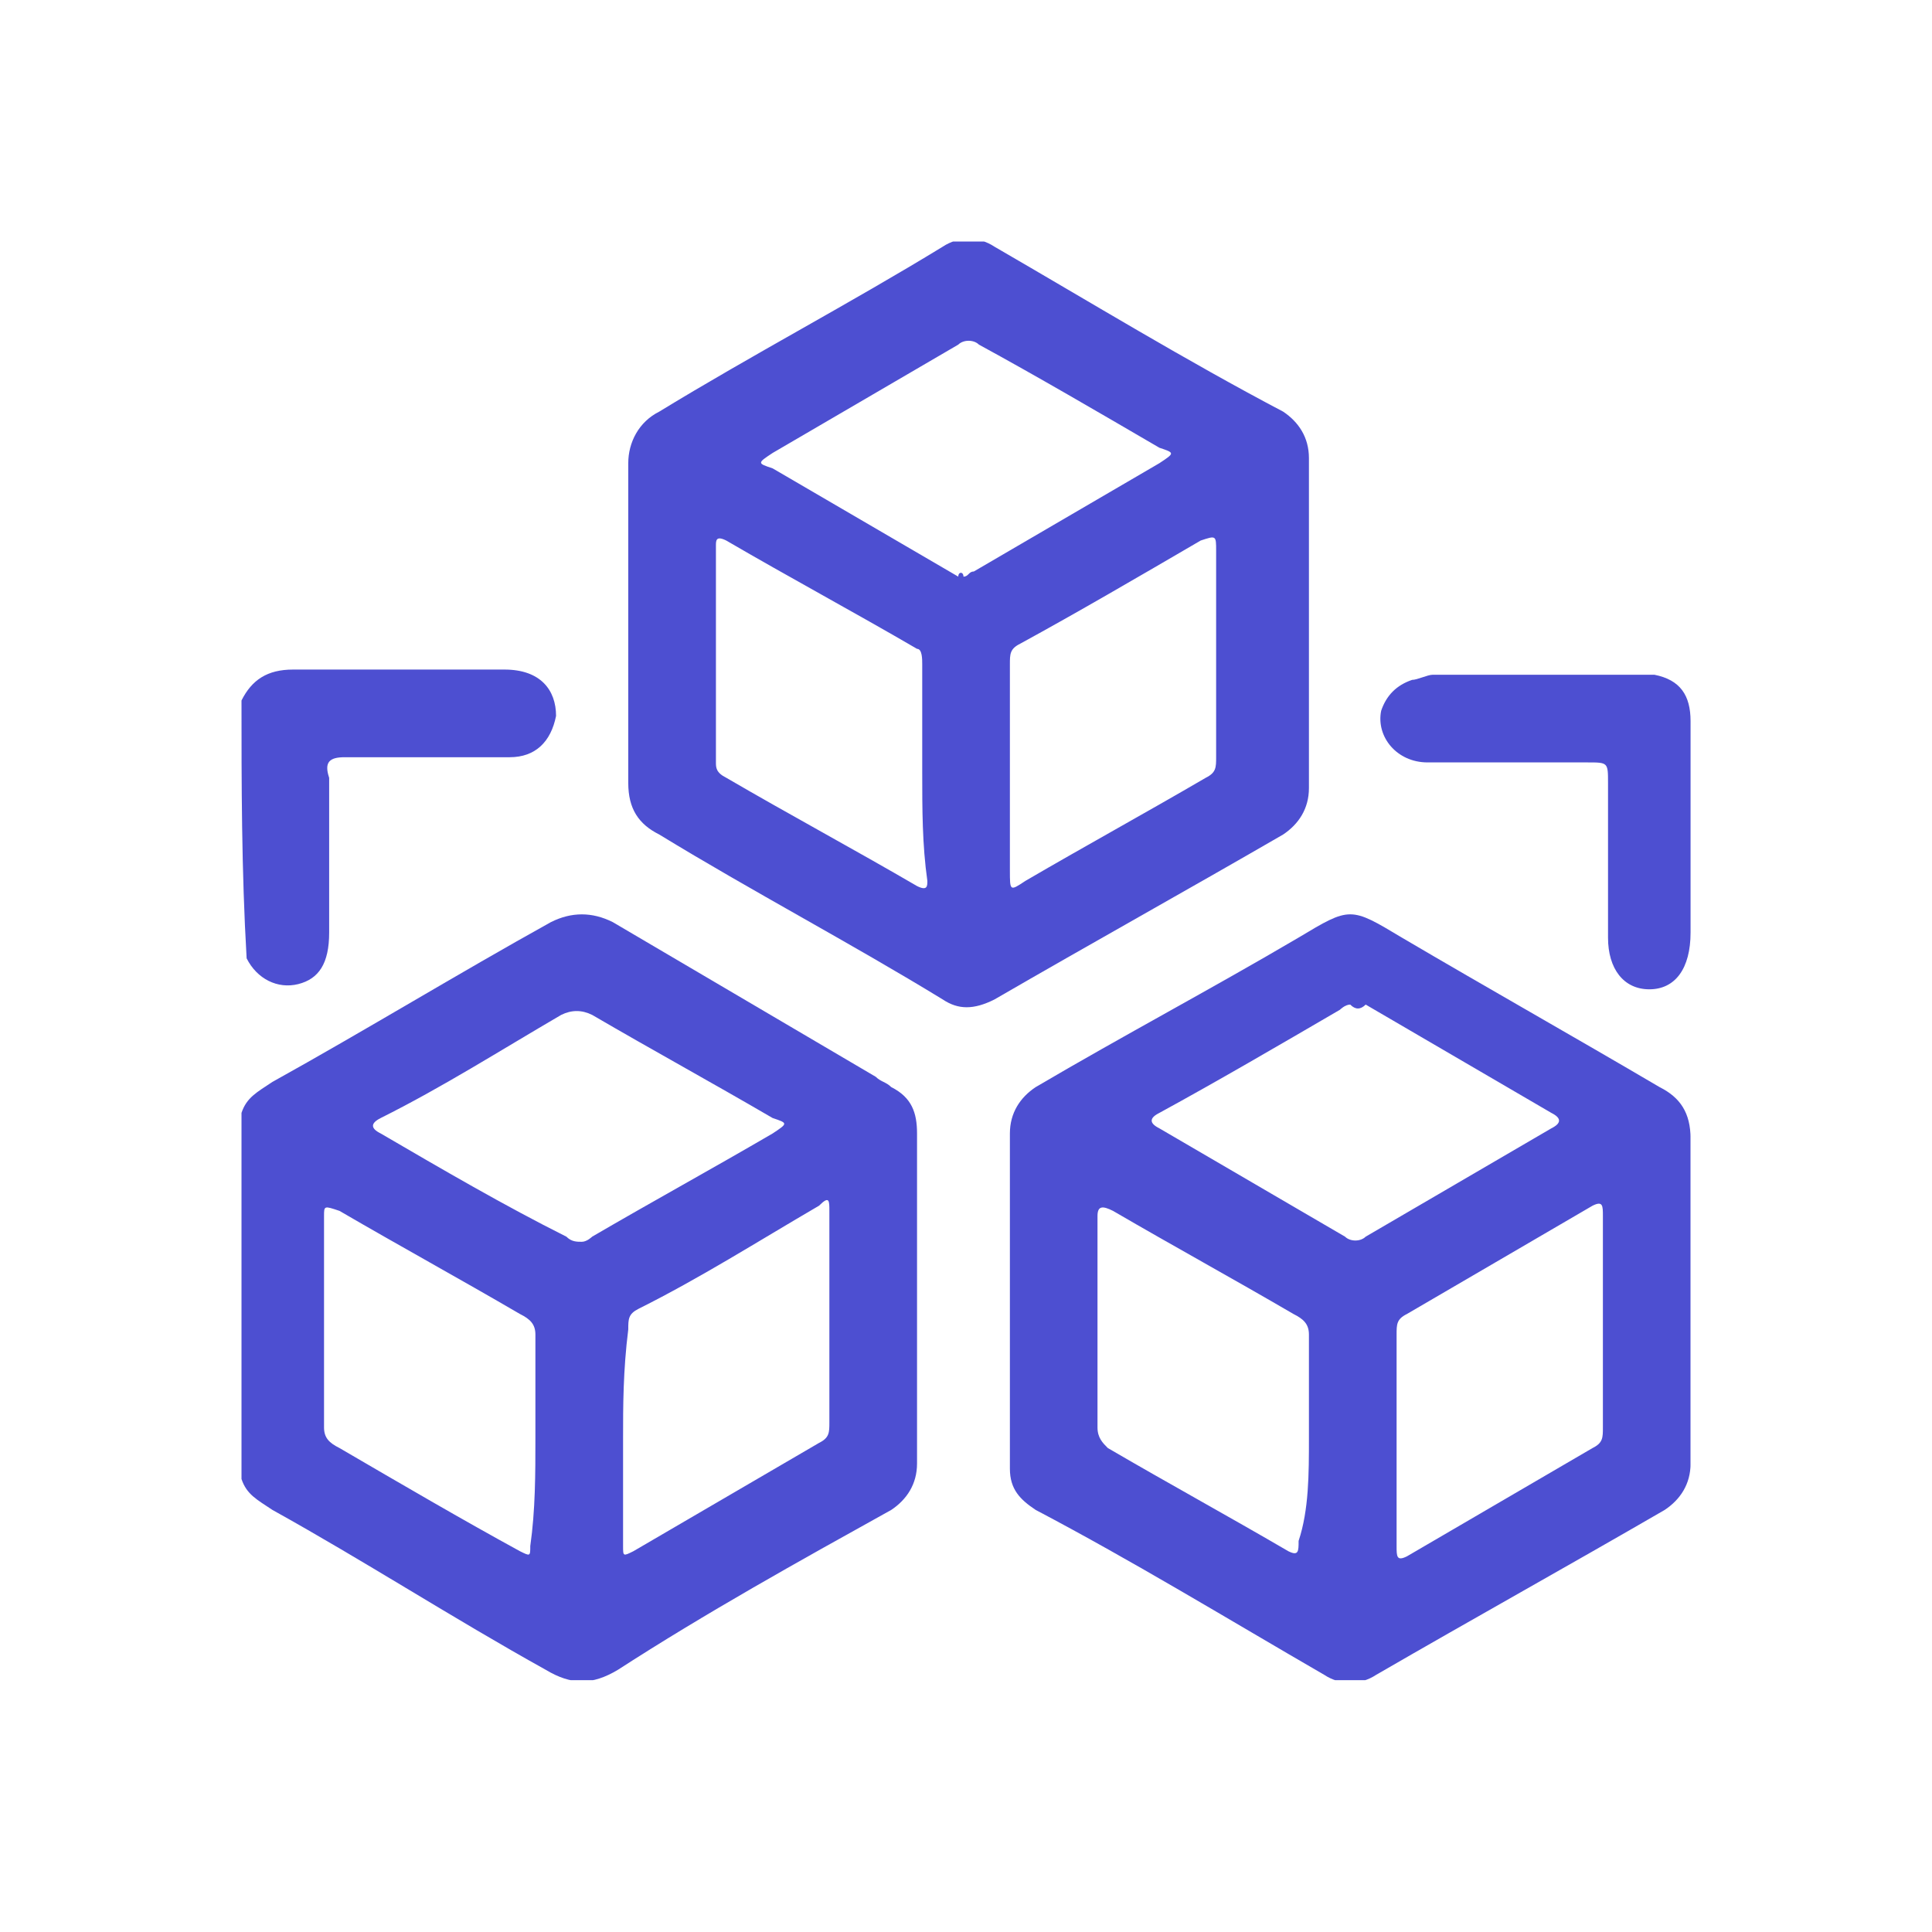 <svg width="32" height="32" viewBox="0 0 32 32" fill="none" xmlns="http://www.w3.org/2000/svg">
<g clip-path="url(#clip0_4395_18209)">
<path d="M4 18.433C4.085 18.177 4.256 18.091 4.512 17.92C6.05 17.066 7.587 16.127 9.125 15.273C9.466 15.102 9.808 15.102 10.149 15.273C11.601 16.127 13.053 16.981 14.505 17.835C14.591 17.92 14.676 17.92 14.762 18.006C15.103 18.177 15.189 18.433 15.189 18.774C15.189 20.568 15.189 22.362 15.189 24.241C15.189 24.582 15.018 24.838 14.762 25.009C13.224 25.863 11.687 26.718 10.235 27.657C9.808 27.913 9.466 27.913 9.039 27.657C7.502 26.803 6.05 25.863 4.512 25.009C4.256 24.838 4.085 24.753 4 24.497C4 22.447 4 20.483 4 18.433ZM8.868 23.814C8.868 23.216 8.868 22.618 8.868 22.105C8.868 21.935 8.783 21.849 8.612 21.764C7.587 21.166 6.648 20.653 5.623 20.056C5.367 19.97 5.367 19.97 5.367 20.141C5.367 21.337 5.367 22.447 5.367 23.643C5.367 23.814 5.452 23.899 5.623 23.984C6.648 24.582 7.673 25.18 8.612 25.693C8.783 25.778 8.783 25.778 8.783 25.607C8.868 25.009 8.868 24.411 8.868 23.814ZM9.637 20.568C9.722 20.568 9.808 20.483 9.808 20.483C10.833 19.885 11.772 19.372 12.797 18.774C13.053 18.604 13.053 18.604 12.797 18.518C11.772 17.92 10.833 17.408 9.808 16.81C9.637 16.725 9.466 16.725 9.295 16.81C8.27 17.408 7.331 18.006 6.306 18.518C6.135 18.604 6.135 18.689 6.306 18.774C7.331 19.372 8.356 19.97 9.381 20.483C9.466 20.568 9.552 20.568 9.637 20.568ZM10.32 23.814C10.32 24.411 10.32 25.009 10.32 25.607C10.32 25.778 10.32 25.778 10.491 25.693C11.516 25.095 12.541 24.497 13.566 23.899C13.737 23.814 13.737 23.728 13.737 23.557C13.737 22.362 13.737 21.251 13.737 20.056C13.737 19.885 13.737 19.799 13.566 19.97C12.541 20.568 11.601 21.166 10.576 21.678C10.406 21.764 10.406 21.849 10.406 22.02C10.32 22.703 10.32 23.301 10.32 23.814Z" fill="#4D4FD1"/>
<path d="M4 11.602C4.171 11.261 4.427 11.09 4.854 11.09C6.05 11.09 7.16 11.09 8.356 11.09C8.954 11.09 9.21 11.431 9.21 11.858C9.125 12.286 8.868 12.542 8.441 12.542C7.502 12.542 6.648 12.542 5.708 12.542C5.452 12.542 5.367 12.627 5.452 12.883C5.452 13.738 5.452 14.592 5.452 15.446C5.452 15.958 5.281 16.214 4.939 16.3C4.598 16.385 4.256 16.214 4.085 15.873C4 14.421 4 12.969 4 11.602Z" fill="#4D4FD1"/>
<path d="M10.406 10.405C10.406 9.466 10.406 8.612 10.406 7.672C10.406 7.331 10.577 6.989 10.919 6.818C12.456 5.879 14.079 5.025 15.616 4.085C15.872 3.914 16.214 3.914 16.47 4.085C18.093 5.025 19.631 5.964 21.253 6.818C21.509 6.989 21.68 7.245 21.68 7.587C21.68 9.381 21.68 11.259 21.68 13.053C21.68 13.395 21.509 13.651 21.253 13.822C19.631 14.761 18.093 15.615 16.47 16.555C16.129 16.726 15.872 16.726 15.616 16.555C14.079 15.615 12.456 14.761 10.919 13.822C10.577 13.651 10.406 13.395 10.406 12.968C10.406 12.199 10.406 11.259 10.406 10.405ZM15.275 12.797C15.275 12.199 15.275 11.601 15.275 11.003C15.275 10.918 15.275 10.747 15.189 10.747C14.164 10.149 13.054 9.551 12.029 8.953C11.858 8.868 11.858 8.953 11.858 9.039C11.858 10.235 11.858 11.43 11.858 12.626C11.858 12.711 11.858 12.797 12.029 12.882C13.054 13.48 14.164 14.078 15.189 14.676C15.36 14.761 15.36 14.676 15.36 14.591C15.275 13.993 15.275 13.395 15.275 12.797ZM16.727 12.797C16.727 13.309 16.727 13.907 16.727 14.42C16.727 14.761 16.727 14.761 16.983 14.591C18.008 13.993 18.947 13.48 19.972 12.882C20.143 12.797 20.143 12.711 20.143 12.541C20.143 11.43 20.143 10.235 20.143 9.124C20.143 8.868 20.143 8.868 19.887 8.953C18.862 9.551 17.837 10.149 16.897 10.662C16.727 10.747 16.727 10.832 16.727 11.003C16.727 11.601 16.727 12.199 16.727 12.797ZM15.958 9.551C16.043 9.551 16.043 9.466 16.129 9.466C17.154 8.868 18.178 8.27 19.203 7.672C19.46 7.502 19.46 7.502 19.203 7.416C18.178 6.818 17.154 6.22 16.214 5.708C16.129 5.623 15.958 5.623 15.872 5.708C14.848 6.306 13.823 6.904 12.798 7.502C12.541 7.672 12.541 7.672 12.798 7.758C13.823 8.356 14.848 8.953 15.872 9.551C15.872 9.466 15.958 9.466 15.958 9.551Z" fill="#4D4FD1"/>
<path d="M28.001 21.508C28.001 22.447 28.001 23.301 28.001 24.241C28.001 24.582 27.83 24.838 27.573 25.009C25.951 25.949 24.413 26.803 22.791 27.742C22.534 27.913 22.193 27.913 21.936 27.742C20.314 26.803 18.776 25.863 17.154 25.009C16.897 24.838 16.727 24.668 16.727 24.326C16.727 22.447 16.727 20.568 16.727 18.774C16.727 18.433 16.897 18.177 17.154 18.006C18.606 17.152 20.058 16.383 21.509 15.529C22.364 15.016 22.364 15.016 23.218 15.529C24.67 16.383 26.036 17.152 27.488 18.006C27.83 18.177 28.001 18.433 28.001 18.86C28.001 19.714 28.001 20.568 28.001 21.508ZM26.549 21.935C26.549 21.337 26.549 20.739 26.549 20.141C26.549 19.97 26.549 19.885 26.378 19.97C25.353 20.568 24.328 21.166 23.303 21.764C23.132 21.849 23.132 21.935 23.132 22.105C23.132 23.301 23.132 24.411 23.132 25.607C23.132 25.778 23.132 25.863 23.303 25.778C24.328 25.18 25.353 24.582 26.378 23.984C26.549 23.899 26.549 23.814 26.549 23.643C26.549 23.045 26.549 22.447 26.549 21.935ZM22.364 16.639C22.278 16.639 22.193 16.725 22.193 16.725C21.168 17.323 20.143 17.92 19.203 18.433C19.033 18.518 19.033 18.604 19.203 18.689C20.228 19.287 21.253 19.885 22.278 20.483C22.364 20.568 22.534 20.568 22.62 20.483C23.645 19.885 24.67 19.287 25.695 18.689C25.865 18.604 25.865 18.518 25.695 18.433C24.67 17.835 23.645 17.237 22.62 16.639C22.534 16.725 22.449 16.725 22.364 16.639ZM21.68 23.814C21.68 23.216 21.68 22.618 21.68 22.105C21.68 21.935 21.595 21.849 21.424 21.764C20.399 21.166 19.46 20.653 18.435 20.056C18.264 19.97 18.178 19.97 18.178 20.141C18.178 21.337 18.178 22.447 18.178 23.643C18.178 23.814 18.264 23.899 18.349 23.984C19.374 24.582 20.314 25.095 21.339 25.693C21.509 25.778 21.509 25.693 21.509 25.522C21.68 25.009 21.68 24.411 21.68 23.814Z" fill="#4D4FD1"/>
<path d="M28.001 13.738C28.001 14.336 28.001 14.848 28.001 15.446C28.001 16.044 27.745 16.386 27.318 16.386C26.891 16.386 26.634 16.044 26.634 15.532C26.634 14.678 26.634 13.823 26.634 12.969C26.634 12.628 26.634 12.628 26.293 12.628C25.439 12.628 24.499 12.628 23.645 12.628C23.133 12.628 22.791 12.201 22.876 11.774C22.962 11.517 23.133 11.347 23.389 11.261C23.474 11.261 23.645 11.176 23.73 11.176C24.926 11.176 26.122 11.176 27.232 11.176C27.318 11.176 27.403 11.176 27.403 11.176C27.83 11.261 28.001 11.517 28.001 11.944C28.001 12.457 28.001 13.055 28.001 13.738Z" fill="#4D4FD1"/>
</g>
<defs>
<clipPath id="clip0_4395_18209">
<rect width="24" height="23.829" fill="white" transform="translate(4 4)"/>
</clipPath>
</defs>
</svg>
